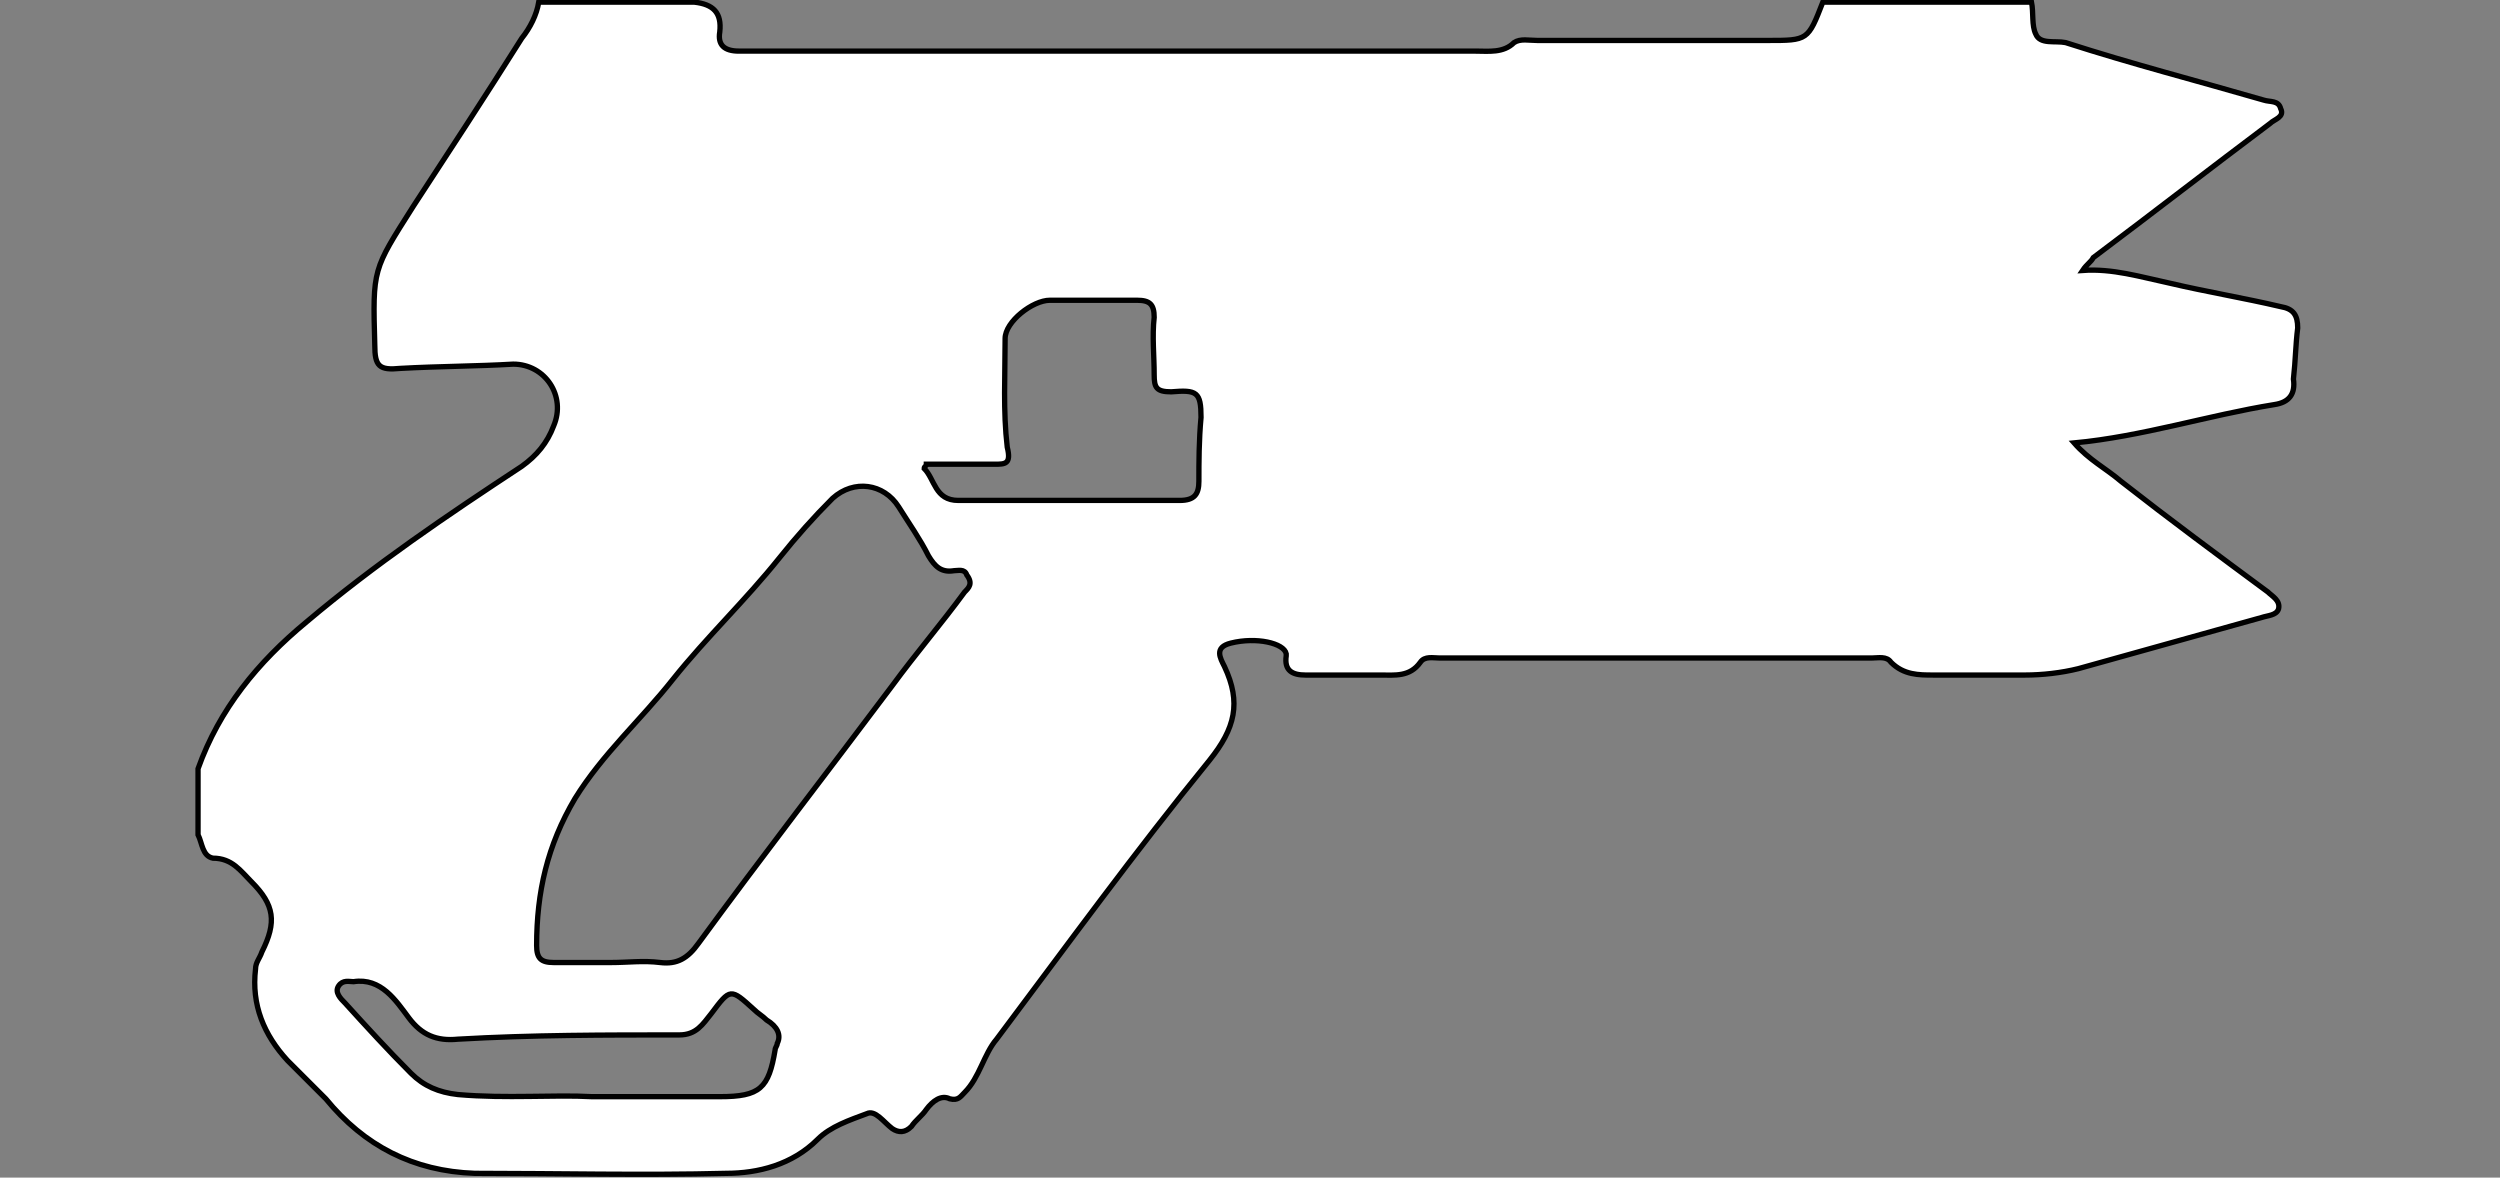 <?xml version="1.0" encoding="utf-8"?>
<!-- Generator: Adobe Illustrator 19.0.0, SVG Export Plug-In . SVG Version: 6.00 Build 0)  -->
<svg version="1.1" id="Livello_1" xmlns="http://www.w3.org/2000/svg" xmlns:xlink="http://www.w3.org/1999/xlink" x="0px" y="0px"
	 viewBox="-246 369.7 117.4 55.3" style="enable-background:new -246 369.7 117.4 55.3;" xml:space="preserve">
<rect x="-246" y="369.7" width="117.4" height="55.3" fill="#808080" stroke="none"/>
<style type="text/css">
	.st0{fill:#FFFFFF;stroke:#000000;stroke-width:0.25;stroke-miterlimit:10;}
</style>
<path class="st0" d="M-138.1,385.1c0-0.6-0.2-0.9-0.8-1c-1.7-0.4-3.5-0.7-5.2-1.1c-1.4-0.3-2.7-0.7-4.1-0.6c0.2-0.3,0.4-0.4,0.5-0.6
	c2.8-2.1,5.5-4.2,8.3-6.3c0.2-0.2,0.7-0.3,0.5-0.7c-0.1-0.4-0.5-0.3-0.8-0.4c-3.1-0.9-6.2-1.7-9.3-2.7c-0.5-0.1-1.2,0.1-1.4-0.4
	c-0.2-0.4-0.1-1-0.2-1.5c-3.3,0-6.5,0-9.8,0c-0.7,1.8-0.7,1.8-2.6,1.8c-3.6,0-7.2,0-10.8,0c-0.4,0-0.8-0.1-1.1,0.1
	c-0.5,0.5-1.2,0.4-1.8,0.4c-11.3,0-22.6,0-33.9,0c-0.2,0-0.5,0-0.7,0c-0.7,0-1-0.3-0.9-0.9c0.1-0.9-0.3-1.3-1.2-1.4
	c-2.4,0-4.8,0-7.3,0c-0.1,0.6-0.4,1.2-0.8,1.7c-1.7,2.7-3.4,5.3-5.1,7.9c-1.9,3-1.9,2.9-1.8,6.5c0,1,0.2,1.2,1.2,1.1
	c1.8-0.1,3.6-0.1,5.3-0.2c1.5,0,2.5,1.5,1.9,2.9c-0.3,0.8-0.8,1.4-1.5,1.9c-3.5,2.3-6.9,4.6-10.1,7.3c-2.3,1.9-4.1,4.1-5.1,6.9
	c0,1,0,2.1,0,3.1c0.2,0.4,0.2,1,0.7,1.1c0.9,0,1.3,0.6,1.8,1.1c1.1,1.1,1.2,1.9,0.5,3.3c-0.1,0.3-0.3,0.5-0.3,0.8
	c-0.2,1.7,0.4,3.1,1.5,4.3c0.6,0.6,1.2,1.2,1.8,1.8c1.8,2.2,4.1,3.4,7,3.5c3.9,0,7.9,0.1,11.8,0c1.5,0,3.1-0.4,4.3-1.6
	c0.6-0.6,1.5-0.9,2.3-1.2c0.4-0.2,0.8,0.4,1.2,0.7c0.3,0.2,0.6,0.2,0.9-0.1c0.2-0.3,0.5-0.5,0.7-0.8c0.3-0.4,0.7-0.7,1.1-0.5
	c0.4,0.1,0.5-0.1,0.7-0.3c0.7-0.7,0.9-1.8,1.5-2.5c3.3-4.4,6.5-8.8,10-13.1c1.2-1.5,1.5-2.7,0.7-4.4c-0.2-0.4-0.5-0.9,0.3-1.1
	c1.2-0.3,2.5,0,2.6,0.5c0,0,0,0.1,0,0.1c-0.1,0.7,0.3,0.9,0.9,0.9c1.2,0,2.4,0,3.5,0c0.7,0,1.4,0.1,1.9-0.6c0.2-0.3,0.6-0.2,0.9-0.2
	c6.8,0,13.5,0,20.3,0c0.3,0,0.7-0.1,0.9,0.2c0.6,0.6,1.3,0.6,2,0.6c1.4,0,2.9,0,4.3,0c0.8,0,1.7-0.1,2.5-0.3
	c2.9-0.8,5.7-1.6,8.6-2.4c0.3-0.1,0.7-0.1,0.8-0.4c0.1-0.4-0.3-0.6-0.5-0.8c-2.3-1.7-4.6-3.4-6.9-5.2c-0.7-0.6-1.5-1-2.2-1.8
	c3.2-0.3,6.3-1.3,9.4-1.8c0.7-0.1,1-0.5,0.9-1.2C-138.2,386.6-138.2,385.9-138.1,385.1z M-209.5,418.7c0,0.1-0.1,0.2-0.1,0.3
	c-0.3,1.8-0.7,2.2-2.6,2.2c-1.9,0-3.7,0-6,0c-1.8-0.1-4,0.1-6.3-0.1c-0.9-0.1-1.6-0.4-2.2-1c-1.1-1.1-2.1-2.2-3.1-3.3
	c-0.2-0.2-0.5-0.5-0.3-0.8c0.2-0.3,0.5-0.2,0.7-0.2c1.3-0.2,2,0.9,2.6,1.7c0.6,0.8,1.3,1.1,2.3,1c3.5-0.2,6.9-0.2,10.4-0.2
	c0.8,0,1.1-0.5,1.5-1c0.9-1.2,0.9-1.2,2-0.2c0.2,0.2,0.4,0.3,0.6,0.5C-209.5,417.9-209.3,418.3-209.5,418.7z M-200.7,397.5
	c-1.1,1.5-2.3,2.9-3.4,4.4c-3,4-6.1,8-9.1,12.1c-0.5,0.7-1,1-1.8,0.9c-0.8-0.1-1.5,0-2.3,0c-0.9,0-1.8,0-2.7,0
	c-0.6,0-0.8-0.2-0.8-0.8c0-2.5,0.5-4.7,1.8-6.9c1.3-2.1,3.1-3.7,4.6-5.6c1.6-2,3.4-3.7,5-5.7c0.8-1,1.6-1.9,2.5-2.8
	c1-0.9,2.4-0.7,3.1,0.4c0.5,0.8,1,1.5,1.4,2.3c0.3,0.5,0.6,0.8,1.2,0.7c0.2,0,0.5-0.1,0.6,0.2C-200.3,397.1-200.5,397.3-200.7,397.5
	z M-189.7,392.3c0,0.6-0.2,0.9-0.9,0.9c-3.5,0-6.9,0-10.4,0c-1.1,0-1.1-1-1.6-1.5c0-0.1,0.1-0.1,0.1-0.2c1.1,0,2.1,0,3.2,0
	c0.5,0,0.8,0,0.6-0.8c-0.2-1.7-0.1-3.4-0.1-5.1c0-0.8,1.3-1.8,2.1-1.8c1.4,0,2.7,0,4.1,0c0.6,0,0.8,0.2,0.8,0.8
	c-0.1,0.9,0,1.8,0,2.7c0,0.6,0.1,0.8,0.8,0.8c1.2-0.1,1.4,0,1.4,1.2C-189.7,390.4-189.7,391.4-189.7,392.3z"/>
</svg>

